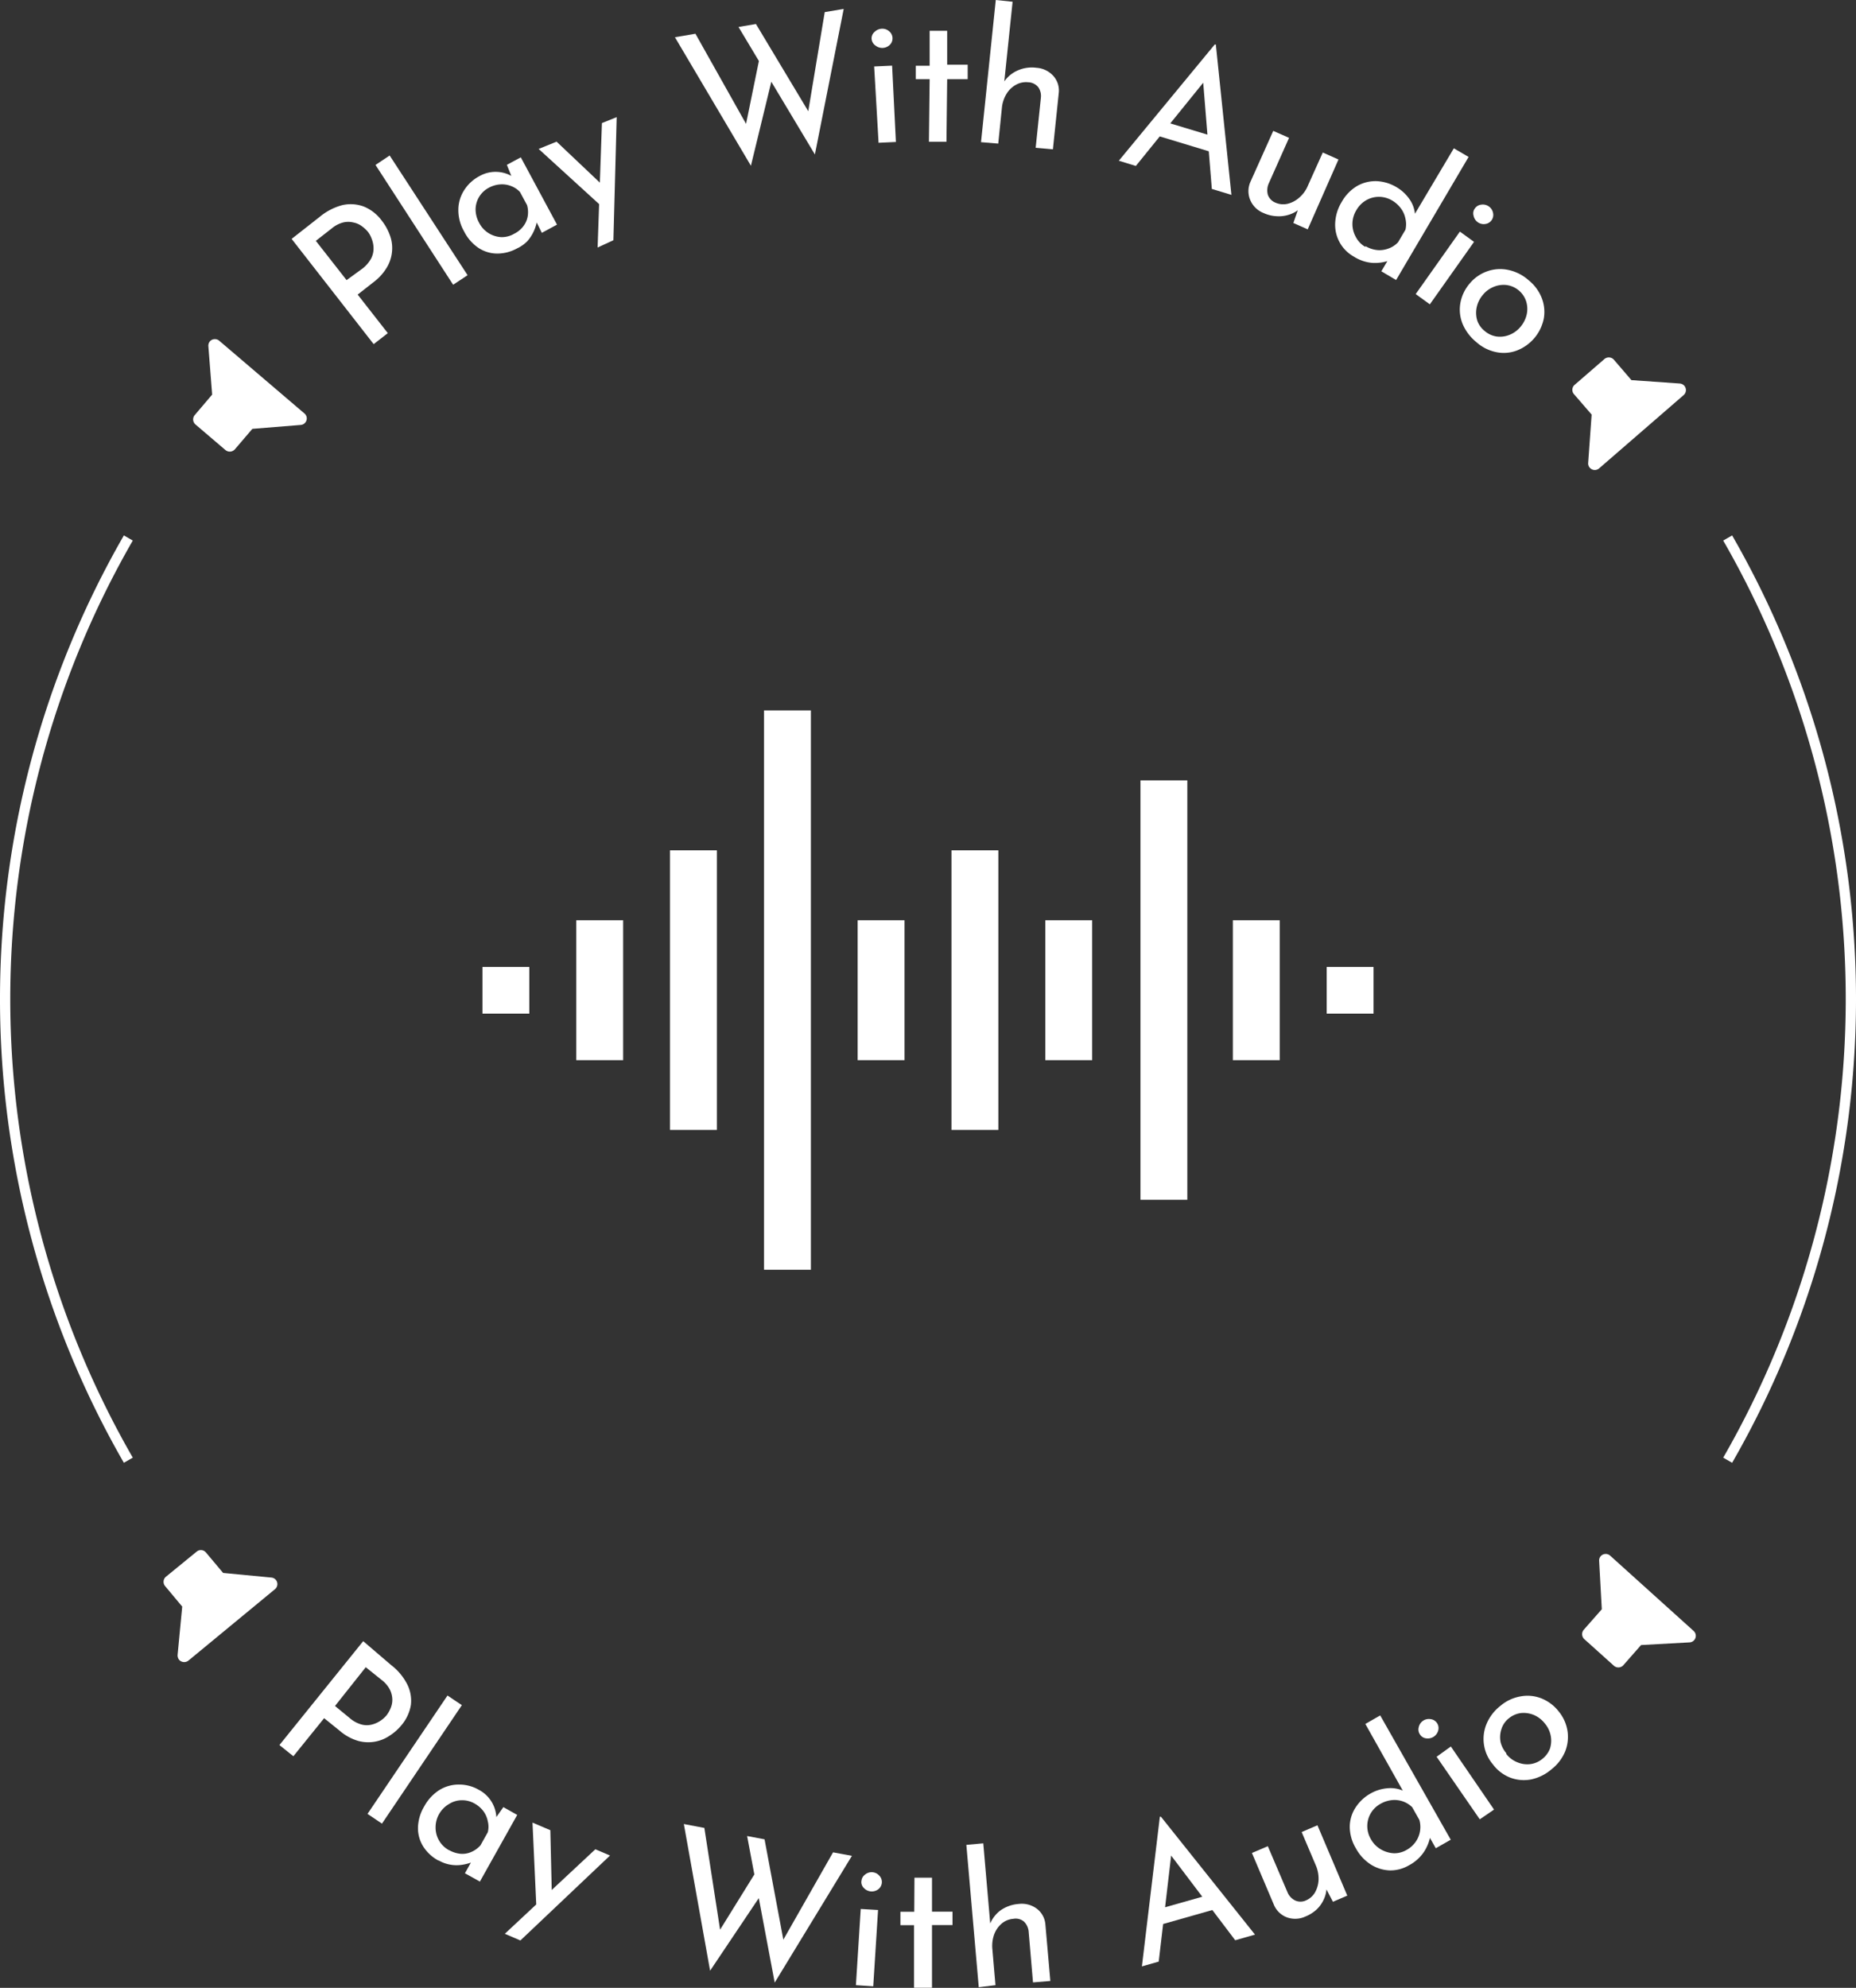 <svg xmlns="http://www.w3.org/2000/svg" width="181" height="193.8" viewBox="0 0 181 193.8">
  <rect x="0" y="0" width="181" height="193.8" fill="#333333" stroke="none"/>
  <defs>
    <style>
      .cls-1 {
        fill: #fff;
      }
    </style>
  </defs>
  <g id="Layer_2" data-name="Layer 2">
    <g id="Layer_1-2" data-name="Layer 1">
      <g class="_circle">
        <g>
          <path class="cls-1" d="M18.37,161.9a.66.66,0,0,1-.91-.09.71.71,0,0,1-.14-.47l.45-4.71-1.67-2a.65.65,0,0,1,.08-.91l3-2.45a.64.64,0,0,1,.9.08l1.68,2,4.71.45a.64.64,0,0,1,.35,1.13Z"/>
          <path class="cls-1" d="M38.13,162.32a5.53,5.53,0,0,1,1.59,1.9,3.57,3.57,0,0,1,.35,2,4.11,4.11,0,0,1-.94,2,4.91,4.91,0,0,1-1.14,1,3.66,3.66,0,0,1-1.43.58,3.73,3.73,0,0,1-1.65-.08,4.88,4.88,0,0,1-1.8-1l-1.5-1.21-3,3.71-1.36-1.09,8.17-10.13Zm-4,5.2a2.91,2.91,0,0,0,1.14.61,2,2,0,0,0,1,0,2.62,2.62,0,0,0,.83-.37,2.77,2.77,0,0,0,.59-.52,3.14,3.14,0,0,0,.41-.72,2.11,2.11,0,0,0,.16-.87,2.33,2.33,0,0,0-.24-.93,2.82,2.82,0,0,0-.78-.92l-1.57-1.26-3,3.78Z"/>
          <path class="cls-1" d="M43.64,165.3l1.4.94-7.79,11.55-1.41-.95Z"/>
          <path class="cls-1" d="M42.74,181.38a4,4,0,0,1-1.44-1.32,3.38,3.38,0,0,1-.54-1.82,4.22,4.22,0,0,1,.6-2.11,4.35,4.35,0,0,1,1.51-1.63,3.61,3.61,0,0,1,1.91-.52,3.82,3.82,0,0,1,1.91.51,3.21,3.21,0,0,1,1.72,2.8l-.23.18.91-1.29,1.35.76-3.64,6.5-1.46-.81.95-1.7,0,.47a2,2,0,0,1-.52.24,4.46,4.46,0,0,1-.83.18,3.52,3.52,0,0,1-2.16-.44Zm1.07-1a2.77,2.77,0,0,0,1.1.35,2.15,2.15,0,0,0,1.06-.18,2.52,2.52,0,0,0,.89-.65l.71-1.27a2.16,2.16,0,0,0,0-1.07,2.41,2.41,0,0,0-.44-1,2.76,2.76,0,0,0-.85-.73,2.42,2.42,0,0,0-1.24-.32,2.33,2.33,0,0,0-1.22.35,2.65,2.65,0,0,0-1,1,2.6,2.6,0,0,0-.34,1.32,2.48,2.48,0,0,0,.34,1.26A2.44,2.44,0,0,0,43.81,180.39Z"/>
          <path class="cls-1" d="M49.23,188.53l8.83-8.24,1.43.61-8.74,8.28ZM52.31,186l-.38-8.31,1.74.74.17,7.3Z"/>
          <path class="cls-1" d="M66.69,177.83l2,.38,1.61,10.41-.28-.16,3.77-6.08.35,2.46-4.89,7.29ZM72.86,179l1.7.32,1.94,10.36-.35-.15,5.09-8.94,1.84.34-7.53,12.36Z"/>
          <path class="cls-1" d="M83.94,186.11l1.69.1-.47,7.44-1.69-.11Zm.07-2.7a.83.83,0,0,1,.35-.65,1,1,0,0,1,1.38.09.89.89,0,0,1-.09,1.34,1.05,1.05,0,0,1-1.37-.09A.83.83,0,0,1,84,183.41Z"/>
          <path class="cls-1" d="M89.18,183.06h1.71v3.31h2v1.31h-2l0,6.11H89.14l0-6.1H87.81v-1.31h1.35Z"/>
          <path class="cls-1" d="M95.45,193.74l-1.21-13.88,1.65-.15.71,8.18-.06-.3a3.15,3.15,0,0,1,1-1.32,3.52,3.52,0,0,1,1.81-.65,2.45,2.45,0,0,1,1.77.47,2.14,2.14,0,0,1,.83,1.55l.48,5.49-1.69.14-.42-4.91a1.57,1.57,0,0,0-.44-1,1.25,1.25,0,0,0-1.06-.29,2,2,0,0,0-1.13.46,2.55,2.55,0,0,0-.74,1.07,3.31,3.31,0,0,0-.17,1.46l.3,3.48Z"/>
          <path class="cls-1" d="M111.36,191.71l1.75-14.59.11,0,9.17,11.49-1.93.55-7-9.25,1-1.12L113,191.24Zm1.85-5.65,4.66-1.32,1,1.29-5.7,1.62Z"/>
          <path class="cls-1" d="M127.32,186.84a2.39,2.39,0,0,1-1.81.09,2.22,2.22,0,0,1-1.27-1.21l-2.15-5.07,1.55-.66,1.93,4.52a1.55,1.55,0,0,0,.71.76,1.26,1.26,0,0,0,1.09,0,1.86,1.86,0,0,0,.87-.77,2.76,2.76,0,0,0,.35-1.24,3.33,3.33,0,0,0-.29-1.45l-1.36-3.2,1.54-.66,2.91,6.86-1.4.6-.85-1.63.23.27a2.9,2.9,0,0,1-.26,1.1,3.15,3.15,0,0,1-.7,1A3.57,3.57,0,0,1,127.32,186.84Z"/>
          <path class="cls-1" d="M137.41,181.85a3.58,3.58,0,0,1-1.87.5,3.71,3.71,0,0,1-1.85-.57,4.31,4.31,0,0,1-1.46-1.58,4.12,4.12,0,0,1-.6-2.11,3.47,3.47,0,0,1,.56-1.86,4.16,4.16,0,0,1,1.49-1.39,4,4,0,0,1,1.65-.5,3,3,0,0,1,1.6.29l.22.56-4-7.12,1.45-.83,6.88,12.12-1.46.83-.91-1.62.4.31a4.25,4.25,0,0,1-.64,1.66A4,4,0,0,1,137.41,181.85Zm-.25-1.49a2.62,2.62,0,0,0,.9-.8,2.51,2.51,0,0,0,.36-2.13l-.7-1.24a2.46,2.46,0,0,0-2-.69,2.8,2.8,0,0,0-1.11.37,2.47,2.47,0,0,0-1.27,2.13,2.51,2.51,0,0,0,.36,1.32,2.59,2.59,0,0,0,1,1,2.78,2.78,0,0,0,1.26.36A2.35,2.35,0,0,0,137.16,180.36Z"/>
          <path class="cls-1" d="M138.48,169.1a.84.84,0,0,1-.12-.72,1,1,0,0,1,.42-.62,1,1,0,0,1,.72-.16.88.88,0,0,1,.76,1.1,1.05,1.05,0,0,1-1.14.78A.82.82,0,0,1,138.48,169.1Zm1.62,2.17,1.39-1,4.21,6.15-1.39.95Z"/>
          <path class="cls-1" d="M145.58,172a3.82,3.82,0,0,1-.61-3.93,4.37,4.37,0,0,1,1.35-1.76,4.1,4.1,0,0,1,2-.93,3.68,3.68,0,0,1,2,.2,4.05,4.05,0,0,1,1.67,1.25,4,4,0,0,1,.87,1.89,3.85,3.85,0,0,1-.21,2,4.27,4.27,0,0,1-1.33,1.76,4.46,4.46,0,0,1-2,1,3.76,3.76,0,0,1-2-.16A3.85,3.85,0,0,1,145.58,172Zm1.32-1a2.5,2.5,0,0,0,1.08.81,2.47,2.47,0,0,0,1.25.18,2.34,2.34,0,0,0,1.17-.5,2.38,2.38,0,0,0,.75-1,2.54,2.54,0,0,0,.08-1.26,2.61,2.61,0,0,0-.58-1.21,2.7,2.7,0,0,0-1.06-.82,2.61,2.61,0,0,0-1.26-.19,2.3,2.3,0,0,0-1.18.51,2.15,2.15,0,0,0-.73,1.06,2.49,2.49,0,0,0-.08,1.27A2.65,2.65,0,0,0,146.9,170.93Z"/>
          <path class="cls-1" d="M165.16,159a.64.64,0,0,1-.4,1.12l-4.72.26-1.76,2a.66.66,0,0,1-.91,0l-2.87-2.58a.66.66,0,0,1-.05-.91l1.76-2-.26-4.72a.63.63,0,0,1,.16-.46.65.65,0,0,1,.91-.05Z"/>
        </g>
        <g>
          <path class="cls-1" d="M29.69,40.31a.63.63,0,0,1,.07.9.63.63,0,0,1-.44.22l-4.71.38-1.71,2a.66.66,0,0,1-.91.07l-2.93-2.5a.65.65,0,0,1-.07-.91l1.7-2-.37-4.72a.67.67,0,0,1,.15-.47.65.65,0,0,1,.9-.07Z"/>
          <path class="cls-1" d="M31.18,21.14A5.75,5.75,0,0,1,33.38,20a3.66,3.66,0,0,1,2.08.13,4.09,4.09,0,0,1,1.77,1.38A5,5,0,0,1,38,22.88a3.55,3.55,0,0,1,.24,1.52A3.68,3.68,0,0,1,37.77,26a5,5,0,0,1-1.37,1.53l-1.52,1.19,2.94,3.76-1.38,1.07-8-10.26Zm4.16,5.05a3.17,3.17,0,0,0,.86-1,2.16,2.16,0,0,0,.23-1,2.57,2.57,0,0,0-.18-.9,2.51,2.51,0,0,0-.37-.69,3.3,3.3,0,0,0-.61-.56,2,2,0,0,0-.81-.35,2.09,2.09,0,0,0-1,0,2.8,2.8,0,0,0-1.07.55l-1.59,1.24,3,3.83Z"/>
          <path class="cls-1" d="M36.62,16.08,38,15.16l7.6,11.67-1.41.93Z"/>
          <path class="cls-1" d="M50.42,24.22a4,4,0,0,1-1.89.5,3.34,3.34,0,0,1-1.82-.52,4.19,4.19,0,0,1-1.45-1.64,4.14,4.14,0,0,1-.56-2.15,3.54,3.54,0,0,1,.58-1.89,3.93,3.93,0,0,1,1.46-1.34,3.18,3.18,0,0,1,3.28.06l0,.29-.59-1.46,1.36-.73,3.53,6.56-1.48.8L52,21l.38.29a2.45,2.45,0,0,1-.08.57,4.24,4.24,0,0,1-.3.8,4,4,0,0,1-.57.85A3.47,3.47,0,0,1,50.42,24.22Zm-.26-1.44a2.51,2.51,0,0,0,.89-.74,2.2,2.2,0,0,0,.42-1A2.48,2.48,0,0,0,51.4,20l-.69-1.28a2.28,2.28,0,0,0-.89-.59,2.4,2.4,0,0,0-1.06-.15,2.69,2.69,0,0,0-1.08.32,2.41,2.41,0,0,0-1.3,2.09,2.71,2.71,0,0,0,.35,1.34,2.54,2.54,0,0,0,.92,1,2.58,2.58,0,0,0,1.25.39A2.39,2.39,0,0,0,50.16,22.78Z"/>
          <path class="cls-1" d="M58.68,20.13l-6.15-5.61,1.75-.71,5.28,5Zm-.4,4L58.7,12l1.44-.58-.32,12Z"/>
          <path class="cls-1" d="M65.82,3.63l2-.34L73,12.51l-.32-.06,1.43-7,1.19,2.19-2.07,8.52Zm6.2-1,1.7-.29,5.4,9h-.38L80.43,1.18,82.28.87,79.47,15.06Z"/>
          <path class="cls-1" d="M85,3.79a.82.82,0,0,1,.29-.68A1.07,1.07,0,0,1,86,2.8a1,1,0,0,1,.7.24.89.89,0,0,1,.07,1.34,1.06,1.06,0,0,1-1.38.07A.87.87,0,0,1,85,3.79Zm.25,2.69L87,6.4l.37,7.44-1.69.08Z"/>
          <path class="cls-1" d="M90.66,3l1.71,0,0,3.31,2,0V7.72l-2,0-.07,6.1-1.71,0,.07-6.1-1.35,0,0-1.31,1.35,0Z"/>
          <path class="cls-1" d="M95.67,13.86,97.11,0l1.64.17L97.9,8.34V8a3.07,3.07,0,0,1,1.28-1.1,3.39,3.39,0,0,1,1.9-.29,2.41,2.41,0,0,1,1.65.8,2.13,2.13,0,0,1,.52,1.67l-.57,5.48L101,14.41l.51-4.9a1.5,1.5,0,0,0-.25-1,1.31,1.31,0,0,0-1-.49,2,2,0,0,0-1.19.25,2.46,2.46,0,0,0-.93.91,3.21,3.21,0,0,0-.44,1.4L97.35,14Z"/>
          <path class="cls-1" d="M109.11,15.67l9.35-11.33.11,0L120.09,19l-1.91-.58-.94-11.58,1.43-.42-7.9,9.76Zm4.62-3.76,4.63,1.4.12,1.62-5.67-1.72Z"/>
          <path class="cls-1" d="M123.23,20.77a2.33,2.33,0,0,1-1.3-1.26,2.22,2.22,0,0,1,0-1.75l2.24-5,1.54.68-2,4.49a1.67,1.67,0,0,0-.07,1.05,1.29,1.29,0,0,0,.75.78,1.88,1.88,0,0,0,1.17.11,2.63,2.63,0,0,0,1.14-.6,3.09,3.09,0,0,0,.86-1.2L129,14.87l1.53.68-3,6.81-1.4-.62.61-1.74,0,.36a2.9,2.9,0,0,1-1,.56,3.2,3.2,0,0,1-1.21.16A3.43,3.43,0,0,1,123.23,20.77Z"/>
          <path class="cls-1" d="M132,25a3.54,3.54,0,0,1-1.79-3.26,4.3,4.3,0,0,1,.64-2.06,4.15,4.15,0,0,1,1.52-1.56,3.64,3.64,0,0,1,1.9-.46,4.18,4.18,0,0,1,1.94.6,4,4,0,0,1,1.26,1.18A3,3,0,0,1,138,21l-.38.46,4.16-7,1.44.84-7.07,12-1.44-.85.94-1.59-.07.5a4.21,4.21,0,0,1-1.75.27A4,4,0,0,1,132,25Zm1.17-1a2.79,2.79,0,0,0,1.15.38,2.45,2.45,0,0,0,1.08-.15,2.35,2.35,0,0,0,.94-.61l.72-1.22a2.32,2.32,0,0,0,0-1.08,2.44,2.44,0,0,0-.44-1,2.86,2.86,0,0,0-.87-.78,2.54,2.54,0,0,0-1.23-.35,2.49,2.49,0,0,0-1.25.31,2.61,2.61,0,0,0-1,1,2.56,2.56,0,0,0-.06,2.58A2.37,2.37,0,0,0,133.15,24.07Z"/>
          <path class="cls-1" d="M142.37,22.58l1.38,1-4.31,6.09-1.38-1Zm1.47-2.27a.87.87,0,0,1,.64-.36,1,1,0,0,1,.72.18,1,1,0,0,1,.4.61.89.89,0,0,1-.77,1.1,1,1,0,0,1-1.12-.8A.8.8,0,0,1,143.84,20.31Z"/>
          <path class="cls-1" d="M143.31,27.66a3.91,3.91,0,0,1,1.7-1.2,3.75,3.75,0,0,1,2.05-.15,4.3,4.3,0,0,1,2,1,4.19,4.19,0,0,1,1.3,1.76,3.74,3.74,0,0,1,.19,2,4.23,4.23,0,0,1-2.59,3.09,3.61,3.61,0,0,1-2,.18,4.14,4.14,0,0,1-2-1,4.56,4.56,0,0,1-1.32-1.75,3.7,3.7,0,0,1-.23-2A4,4,0,0,1,143.31,27.66Zm1.29,1.1A2.79,2.79,0,0,0,144,30a2.59,2.59,0,0,0,.07,1.27,2.24,2.24,0,0,0,.72,1,2.31,2.31,0,0,0,1.18.54,2.46,2.46,0,0,0,1.25-.17,2.68,2.68,0,0,0,1.08-.8,2.81,2.81,0,0,0,.59-1.2,2.48,2.48,0,0,0-.06-1.27,2.33,2.33,0,0,0-1.9-1.58,2.51,2.51,0,0,0-1.27.18A2.62,2.62,0,0,0,144.6,28.76Z"/>
          <path class="cls-1" d="M155.94,45.67a.64.64,0,0,1-.9-.07.61.61,0,0,1-.16-.46l.34-4.72-1.73-2a.64.64,0,0,1,.07-.9L156.47,35a.66.66,0,0,1,.91.06l1.72,2,4.72.33a.67.67,0,0,1,.44.22.65.65,0,0,1-.07.91Z"/>
        </g>
        <path class="cls-1" d="M168.92,142.61l-.87-.5a89.6,89.6,0,0,0,0-89.41l.87-.5a90.62,90.62,0,0,1,0,90.41Z"/>
        <path class="cls-1" d="M12.08,142.61a90.62,90.62,0,0,1,0-90.41l.87.5a89.6,89.6,0,0,0,0,89.41Z"/>
      </g>
      <g class="_icon">
          <rect class="cls-1" x="56.2" y="89.72" width="4.57" height="13.64"/>
          <rect class="cls-1" x="120.23" y="89.72" width="4.57" height="13.64"/>
          <rect class="cls-1" x="101.94" y="89.72" width="4.57" height="13.64"/>
          <rect class="cls-1" x="83.64" y="89.72" width="4.57" height="13.64"/>
          <rect class="cls-1" x="65.34" y="82.9" width="4.57" height="27.26"/>
          <rect class="cls-1" x="92.79" y="82.9" width="4.57" height="27.26"/>
          <rect class="cls-1" x="111.22" y="76.08" width="4.57" height="40.89"/>
          <rect class="cls-1" x="74.51" y="69.26" width="4.57" height="54.53"/>
          <rect class="cls-1" x="47.05" y="94.27" width="4.57" height="4.55"/>
          <rect class="cls-1" x="129.38" y="94.27" width="4.57" height="4.55"/>
        </g>
    </g>
  </g>
</svg>
